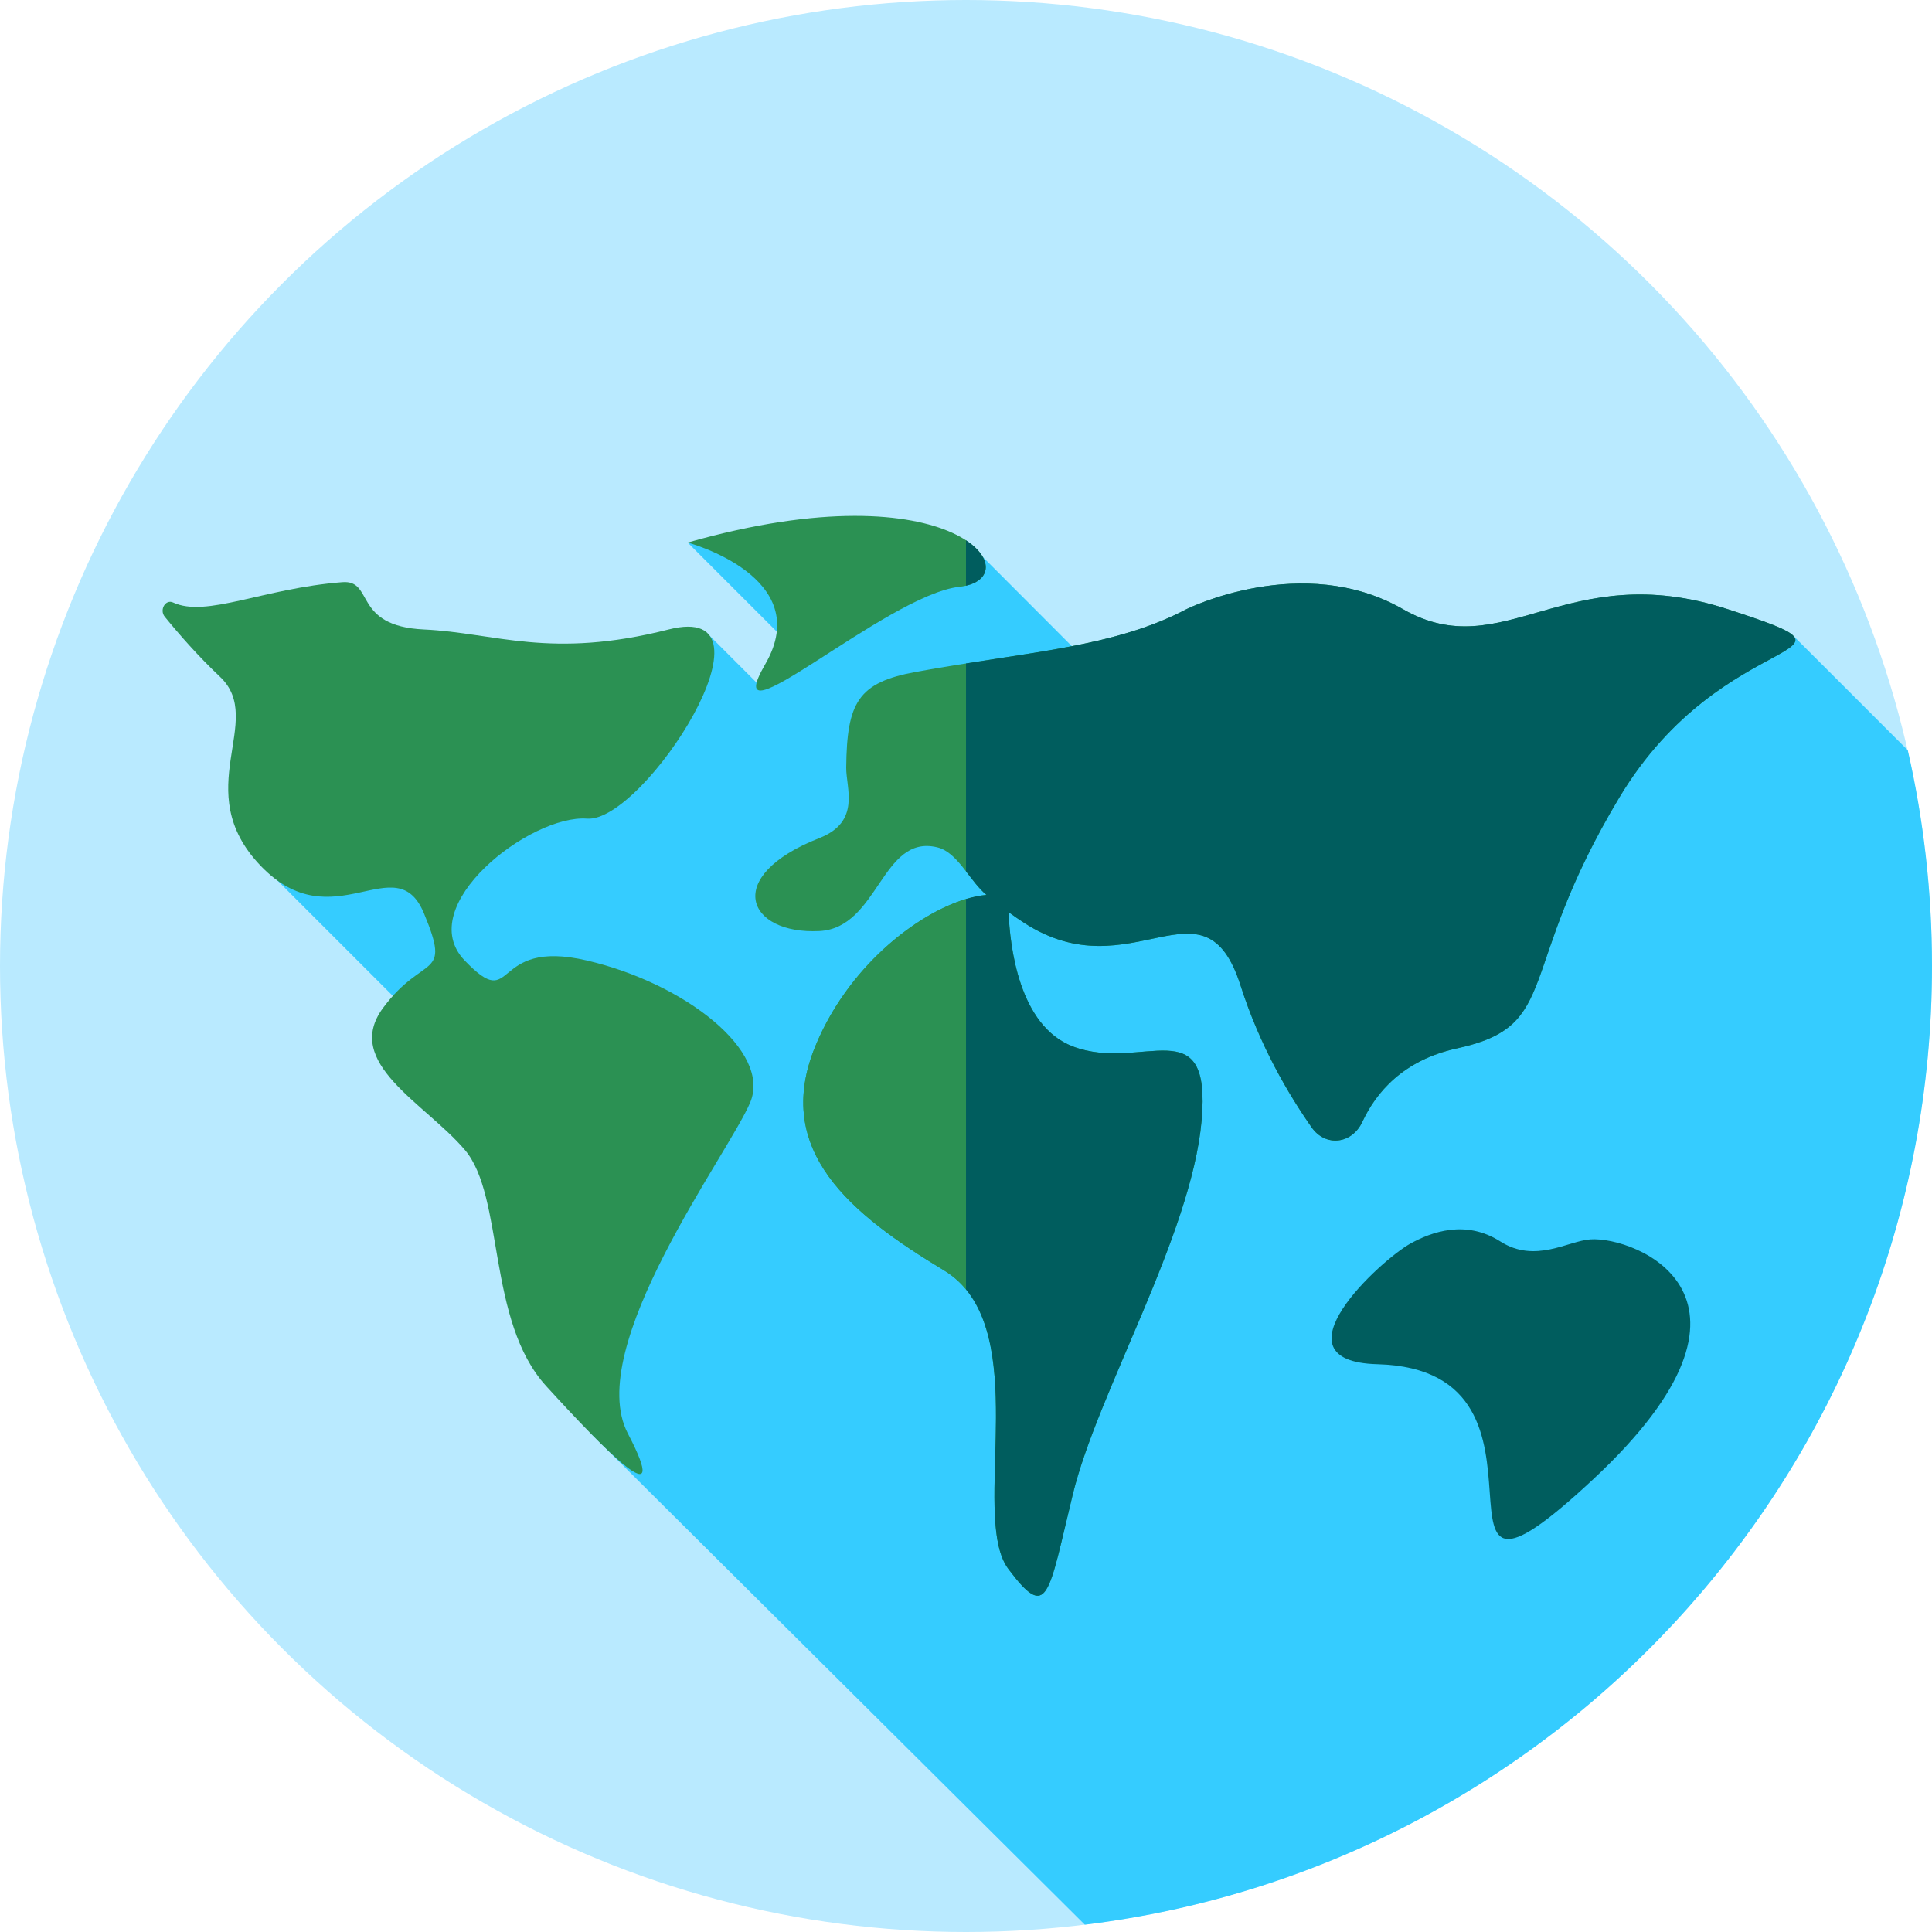 <?xml version="1.0" encoding="UTF-8"?>
<svg enable-background="new 0 0 512 512" version="1.1" viewBox="0 0 512 512" xml:space="preserve" xmlns="http://www.w3.org/2000/svg">
<circle cx="256" cy="256" r="256" fill="#B9EAFF"/>
<path d="m287.48 510.07c126.53-15.517 224.52-123.35 224.52-254.07 0-19.656-2.222-38.793-6.416-57.18l-30.258-30.256-136.44 57.622-78.42-78.576-78.219-3.831 31.856 31.856-11.985 6.887-13.96-13.96-122.15 57.26 103.57 103.57-12.817 50.672 130.72 130z" fill="#35CCFF"/>
<g fill="#2B9153">
	<path d="m90.724 154.28c8.526-0.66 2.62 11.648 21.618 12.535s33.409 7.977 64.853 0-6.551 51.274-21.618 50.135-46.294 23.169-32.427 37.602 6.442-6.077 32.427 0 48.912 24.055 43.236 37.602-44.329 64.948-32.427 87.736c11.9 22.788-5.787 4.811-21.618-12.535-15.831-17.344-11.028-50.262-21.618-62.669s-32.427-23.042-21.618-37.602 18.234-7.216 10.809-25.067-24.019 7.47-43.236-12.535 1.529-38.488-10.809-50.135c-5.754-5.432-10.843-11.25-14.636-15.912-1.483-1.822 0.202-4.701 2.207-3.768 8.808 4.098 23.868-3.759 44.857-5.387z"/>
	<path d="m182.24 143.78s34.013 9.037 20.573 32.208 32.144-18.377 51.438-20.482-0.311-32.117-72.011-11.726z"/>
</g>
<path d="m256 143.19v12.021c6.834-1.561 7.128-7.332 0-12.021z" fill="#005D5E"/>
<g fill="#2B9153">
	<path d="m457.83 161.43c-42.875-13.941-59.387 15.284-86.04 0-26.652-15.284-57.359 0-57.359 0-19.409 10.245-42.296 11.254-71.699 16.629-15.353 2.807-18.304 8.076-18.475 25.357-0.053 5.406 3.948 14.336-7.085 18.672-25.978 10.207-19.108 25.641 0 24.647 15.694-0.819 16.425-25.753 31.199-22.187 5.453 1.315 8.449 8.78 13.052 12.619-13.396 1.153-35.604 16.298-45.371 40.148-11.374 27.779 9.652 44.566 34.125 59.354s6.549 65.15 17.061 79.138c10.512 13.99 10.512 7.194 17.061-19.784 6.549-26.979 31.366-68.546 34.125-98.923 2.757-30.377-15.855-12.79-34.125-19.785-14.317-5.48-16.672-26.671-17.022-35.581 1.376 0.998 2.757 1.948 4.134 2.839 28.534 18.475 47.656-13.772 57.359 16.629 5.089 15.943 12.728 28.882 18.842 37.585 3.658 5.206 10.666 4.434 13.417-1.477 3.587-7.709 10.762-16.379 25.102-19.48 27.955-6.046 15.21-20.154 43.02-66.513 27.808-46.36 71.554-35.948 28.679-49.887z"/>
	<path d="m216.05 277.31c-11.374 27.779 9.652 44.566 34.123 59.354 2.296 1.388 4.22 3.089 5.827 5.044v-103.46c-13.355 4.007-31.409 18.205-39.95 39.062z"/>
</g>
<g fill="#005D5E">
	<path d="m457.83 161.43c-42.875-13.941-59.387 15.284-86.04 0s-57.359 0-57.359 0c-16.384 8.649-35.261 10.721-58.428 14.388v55.096c1.726 2.232 3.42 4.584 5.42 6.249-1.681 0.145-3.503 0.512-5.42 1.086v103.46c15.531 18.877 1.708 61.418 11.235 74.095 10.512 13.988 10.514 7.194 17.062-19.785 6.549-26.979 31.366-68.548 34.125-98.923 2.757-30.377-15.855-12.79-34.125-19.785-14.317-5.482-16.672-26.671-17.022-35.581 1.376 0.998 2.755 1.948 4.134 2.839 28.534 18.477 47.656-13.772 57.36 16.629 5.089 15.943 12.728 28.882 18.842 37.585 3.658 5.208 10.666 4.434 13.415-1.476 3.587-7.709 10.762-16.379 25.102-19.48 27.955-6.046 15.21-20.154 43.02-66.513 27.808-46.357 71.554-35.943 28.679-49.884z"/>
	<path d="m373.78 329.56c5.506-3.036 14.603-6.437 23.83-0.555s17.88-0.129 23.83-0.555c11.9-0.85 52.688 15.139 0.833 63.514s-2.343-28.967-57.26-30.434c-28.441-0.76 0.98-27.677 8.767-31.97z"/>
</g>
</svg>
